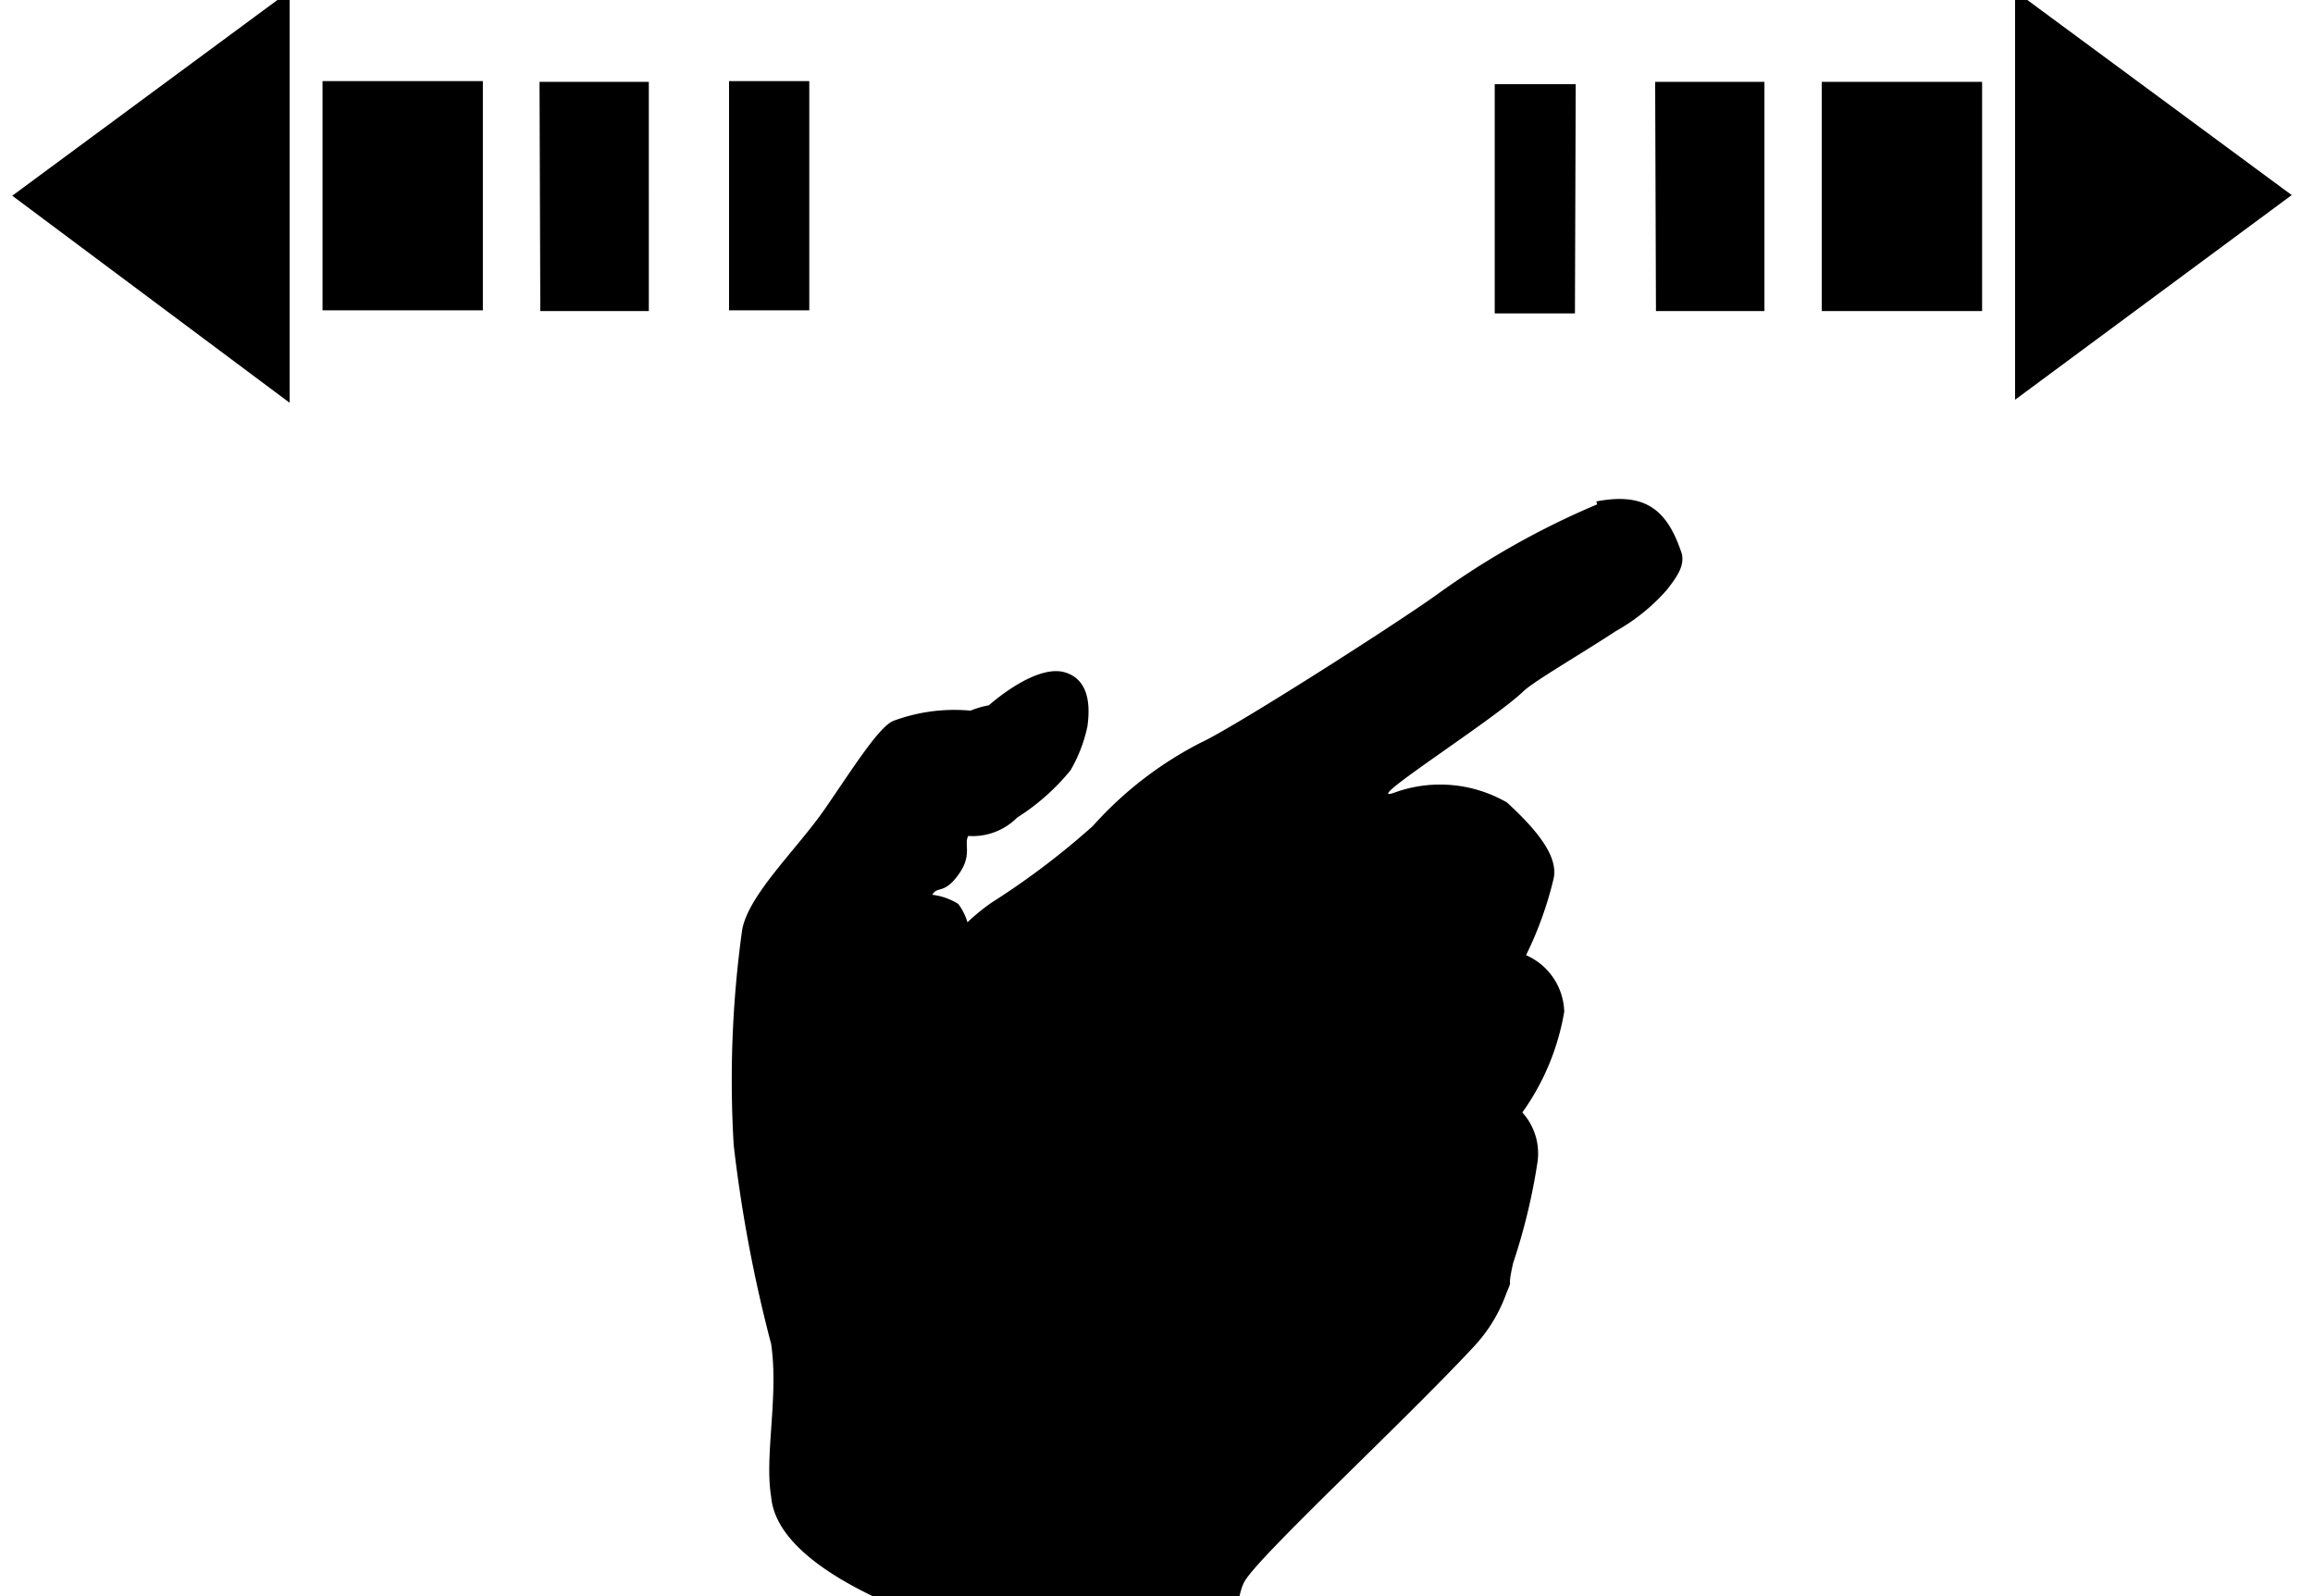 <?xml version="1.0" standalone="no"?><!DOCTYPE svg PUBLIC "-//W3C//DTD SVG 1.1//EN" "http://www.w3.org/Graphics/SVG/1.1/DTD/svg11.dtd"><svg class="icon" width="200px" height="138.01px" viewBox="0 0 1484 1024" version="1.1" xmlns="http://www.w3.org/2000/svg"><path d="M519.23 52.022h-51.485v147.058h51.485zM206.925 199.079h102.872V52.022h-102.872z m-21.081 59.323V-5.815l-177.985 131.366zM1010.958 53.981h-51.958v147.058H1010.468z m13.733 269.606a522.752 522.752 0 0 0-103.443 58.343c-28.935 20.591-130.419 85.286-151.009 94.609a238.777 238.777 0 0 0-69.12 53.428 497.05 497.05 0 0 1-64.728 48.987 130.386 130.386 0 0 0-15.676 12.753 37.442 37.442 0 0 0-5.895-11.773 40.267 40.267 0 0 0-16.672-5.878c3.445-5.895 7.364 0 16.672-12.753s3.429-19.595 6.385-24.999a40.218 40.218 0 0 0 31.368-11.757 141.832 141.832 0 0 0 34.291-30.404 94.92 94.92 0 0 0 10.777-27.939c2.956-20.574-2.939-31.368-14.206-34.797-19.121-5.878-48.987 21.081-48.987 21.081a56.743 56.743 0 0 0-11.757 3.429 112.359 112.359 0 0 0-48.987 6.368c-9.307 2.939-26.959 31.368-44.61 56.873s-48.987 54.898-52.938 77.448a698.761 698.761 0 0 0-5.405 138.224 910.807 910.807 0 0 0 24.02 127.463c4.899 33.817-4.409 71.569 0 97.973 6.874 79.897 267.695 124.099 275.043 114.204s12.263-7.348 10.287-14.696 4.425-8.328 11.283-22.044c2.939-4.899 3.429-17.162 7.364-23.53 10.287-17.162 102.464-102.464 147.074-150.487a98.365 98.365 0 0 0 20.591-33.833c4.899-11.757 0 0 4.409-19.595a386.798 386.798 0 0 0 15.692-65.185 39.189 39.189 0 0 0-9.797-31.384 155.761 155.761 0 0 0 26.877-64.63 40.822 40.822 0 0 0-24.493-36.283 233.356 233.356 0 0 0 17.651-48.987c3.429-14.696-11.757-32.347-29.898-48.987a85.824 85.824 0 0 0-72.076-6.368c-23.791 8.605 62.262-45.59 82.363-64.711 6.385-6.368 37.752-24.493 59.323-38.716a124.916 124.916 0 0 0 32.854-26.469c7.348-9.324 11.267-15.692 9.797-23.04-8.818-26.959-22.06-40.202-54.898-33.833z m144.135-124.018h102.872V52.511h-102.872z m-106.383 0h69.61V52.511h-70.116z m-715.792 0h69.626V52.511h-70.116zM1292.859-5.815v262.258L1470.337 125.142z m0 0"  /></svg>